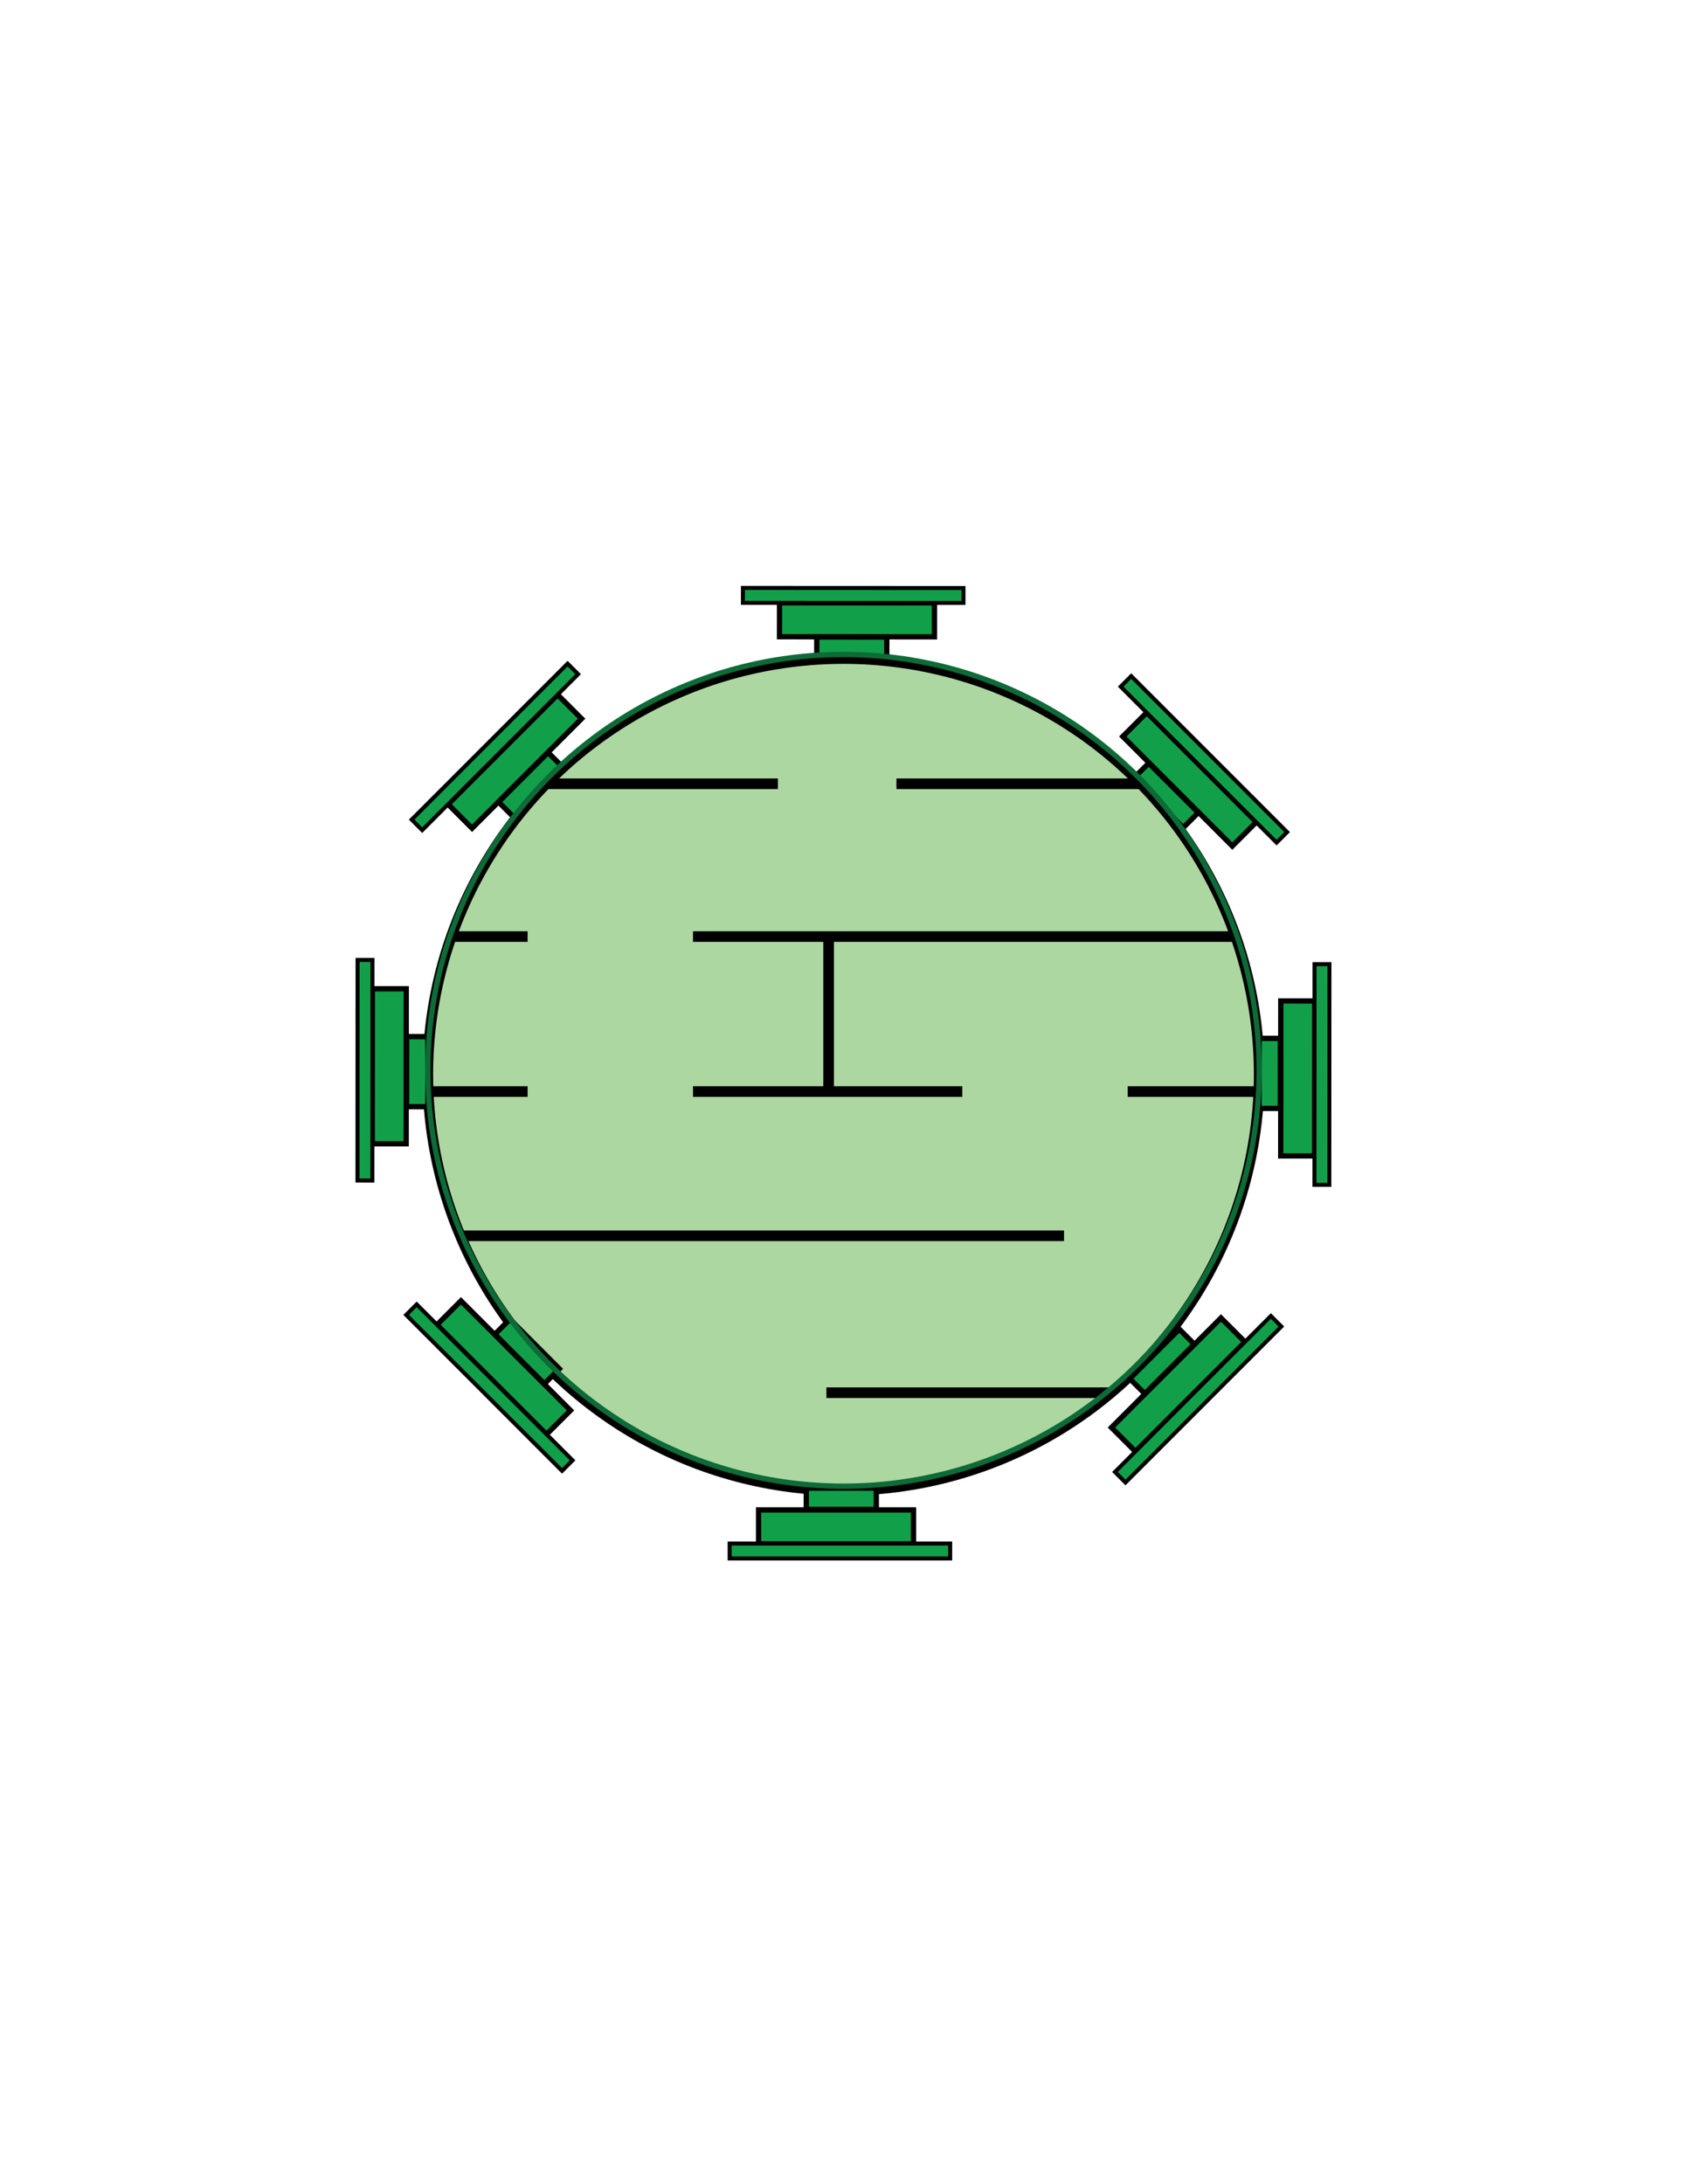 <?xml version="1.0" encoding="utf-8"?>
<!-- Generator: Adobe Illustrator 19.1.0, SVG Export Plug-In . SVG Version: 6.00 Build 0)  -->
<svg version="1.1" id="Layer_1" xmlns="http://www.w3.org/2000/svg" xmlns:xlink="http://www.w3.org/1999/xlink" x="0px" y="0px"
	 viewBox="0 0 612 792" style="enable-background:new 0 0 612 792;" xml:space="preserve">
<style type="text/css">
	.st0{fill:#ADD7A1;stroke:#010101;stroke-width:3.847;stroke-miterlimit:10;}
	.st1{fill:#11A049;stroke:#010101;stroke-width:1.923;stroke-miterlimit:10;}
	.st2{fill:#11A049;stroke:#010101;stroke-width:1.456;stroke-miterlimit:10;}
	.st3{fill:none;stroke:#010101;stroke-width:3.847;stroke-miterlimit:10;}
	.st4{fill:none;stroke:#0D6B37;stroke-width:1.923;stroke-miterlimit:10;}
	.st5{fill:none;stroke:#010101;stroke-width:1.456;stroke-miterlimit:10;}
</style>
<g>
	<circle class="st0" cx="306" cy="389.6" r="150.8"/>
	
		<rect x="282.9" y="218.5" transform="matrix(-1 -4.728608e-004 4.728608e-004 -1 621.785 449.546)" class="st1" width="56.2" height="12.3"/>
	
		<rect x="296.4" y="231" transform="matrix(-1 -4.728608e-004 4.728608e-004 -1 617.993 469.833)" class="st1" width="25.4" height="7.7"/>
	
		<rect x="269.5" y="213.2" transform="matrix(-1 -4.728608e-004 4.728608e-004 -1 618.915 431.946)" class="st2" width="80" height="5.4"/>
	
		<rect x="158.7" y="269.7" transform="matrix(-0.707 0.707 -0.707 -0.707 513.864 339.077)" class="st1" width="56.2" height="12.3"/>
	
		<rect x="179.9" y="280.6" transform="matrix(-0.707 0.707 -0.707 -0.707 529.841 349.488)" class="st1" width="25.4" height="7.7"/>
	
		<rect x="139.5" y="268" transform="matrix(-0.707 0.707 -0.707 -0.707 497.826 335.304)" class="st2" width="80" height="5.4"/>
	
		<rect x="403.7" y="276.4" transform="matrix(-0.707 -0.707 0.707 -0.707 537.058 787.617)" class="st1" width="56.2" height="12.3"/>
	
		<rect x="410.6" y="284.5" transform="matrix(-0.707 -0.707 0.707 -0.707 518.403 791.552)" class="st1" width="25.4" height="7.7"/>
	
		<rect x="397" y="272.6" transform="matrix(-0.707 -0.707 0.707 -0.707 551.064 778.945)" class="st2" width="80" height="5.4"/>
	
		<rect x="113.1" y="380.5" transform="matrix(-4.728609e-004 1 -1 -4.728609e-004 527.927 245.619)" class="st1" width="56.2" height="12.3"/>
	
		<rect x="138.7" y="384.7" transform="matrix(-4.728609e-004 1 -1 -4.728609e-004 539.97 237.37)" class="st1" width="25.4" height="7.7"/>
	
		<rect x="92.4" y="385.4" transform="matrix(-4.728609e-004 1 -1 -4.728609e-004 520.561 255.856)" class="st2" width="80" height="5.4"/>
	
		<rect x="442.7" y="384.9" transform="matrix(4.728608e-004 -1 1 4.728608e-004 79.504 861.665)" class="st1" width="56.2" height="12.3"/>
	
		<rect x="447.9" y="385.3" transform="matrix(4.728608e-004 -1 1 4.728608e-004 71.258 849.628)" class="st1" width="25.4" height="7.7"/>
	
		<rect x="439.6" y="386.9" transform="matrix(4.728608e-004 -1 1 4.728608e-004 89.736 869.027)" class="st2" width="80" height="5.4"/>
	<rect x="275.2" y="547.5" class="st1" width="56.2" height="12.3"/>
	<rect x="292.5" y="539.6" class="st1" width="25.4" height="7.7"/>
	<rect x="264.7" y="559.7" class="st2" width="80" height="5.4"/>
	
		<rect x="399.4" y="496.3" transform="matrix(0.707 -0.707 0.707 0.707 -230.054 449.122)" class="st1" width="56.2" height="12.3"/>
	
		<rect x="408.9" y="490.1" transform="matrix(0.707 -0.707 0.707 0.707 -225.745 442.508)" class="st1" width="25.4" height="7.7"/>
	
		<rect x="394.7" y="505" transform="matrix(0.707 -0.707 0.707 0.707 -231.616 455.761)" class="st2" width="80" height="5.4"/>
	
		<rect x="154.4" y="489.7" transform="matrix(0.707 0.707 -0.707 0.707 404.277 16.306)" class="st1" width="56.2" height="12.3"/>
	
		<rect x="178.3" y="486.2" transform="matrix(0.707 0.707 -0.707 0.707 402.646 8.574)" class="st1" width="25.4" height="7.7"/>
	
		<rect x="137.3" y="500.4" transform="matrix(0.707 0.707 -0.707 0.707 407.872 22.111)" class="st2" width="80" height="5.4"/>
	<line class="st3" x1="198.3" y1="284.2" x2="282.2" y2="284.2"/>
	<line class="st3" x1="251.4" y1="339.6" x2="447.6" y2="339.6"/>
	<line class="st3" x1="163.7" y1="339.6" x2="191.4" y2="339.6"/>
	<line class="st3" x1="409.1" y1="395.8" x2="456" y2="395.8"/>
	<line class="st3" x1="155.2" y1="395.8" x2="191.4" y2="395.8"/>
	<line class="st3" x1="166.8" y1="448.1" x2="386" y2="448.1"/>
	<line class="st3" x1="299.8" y1="505" x2="402.9" y2="505"/>
	<line class="st3" x1="300.6" y1="339.6" x2="300.6" y2="395.8"/>
	<line class="st3" x1="325.2" y1="284.2" x2="413.7" y2="284.2"/>
	<line class="st3" x1="251.4" y1="395.8" x2="349.1" y2="395.8"/>
	<circle class="st4" cx="306" cy="388.1" r="150.8"/>
	<path class="st5" d="M406.8,185"/>
</g>
</svg>
